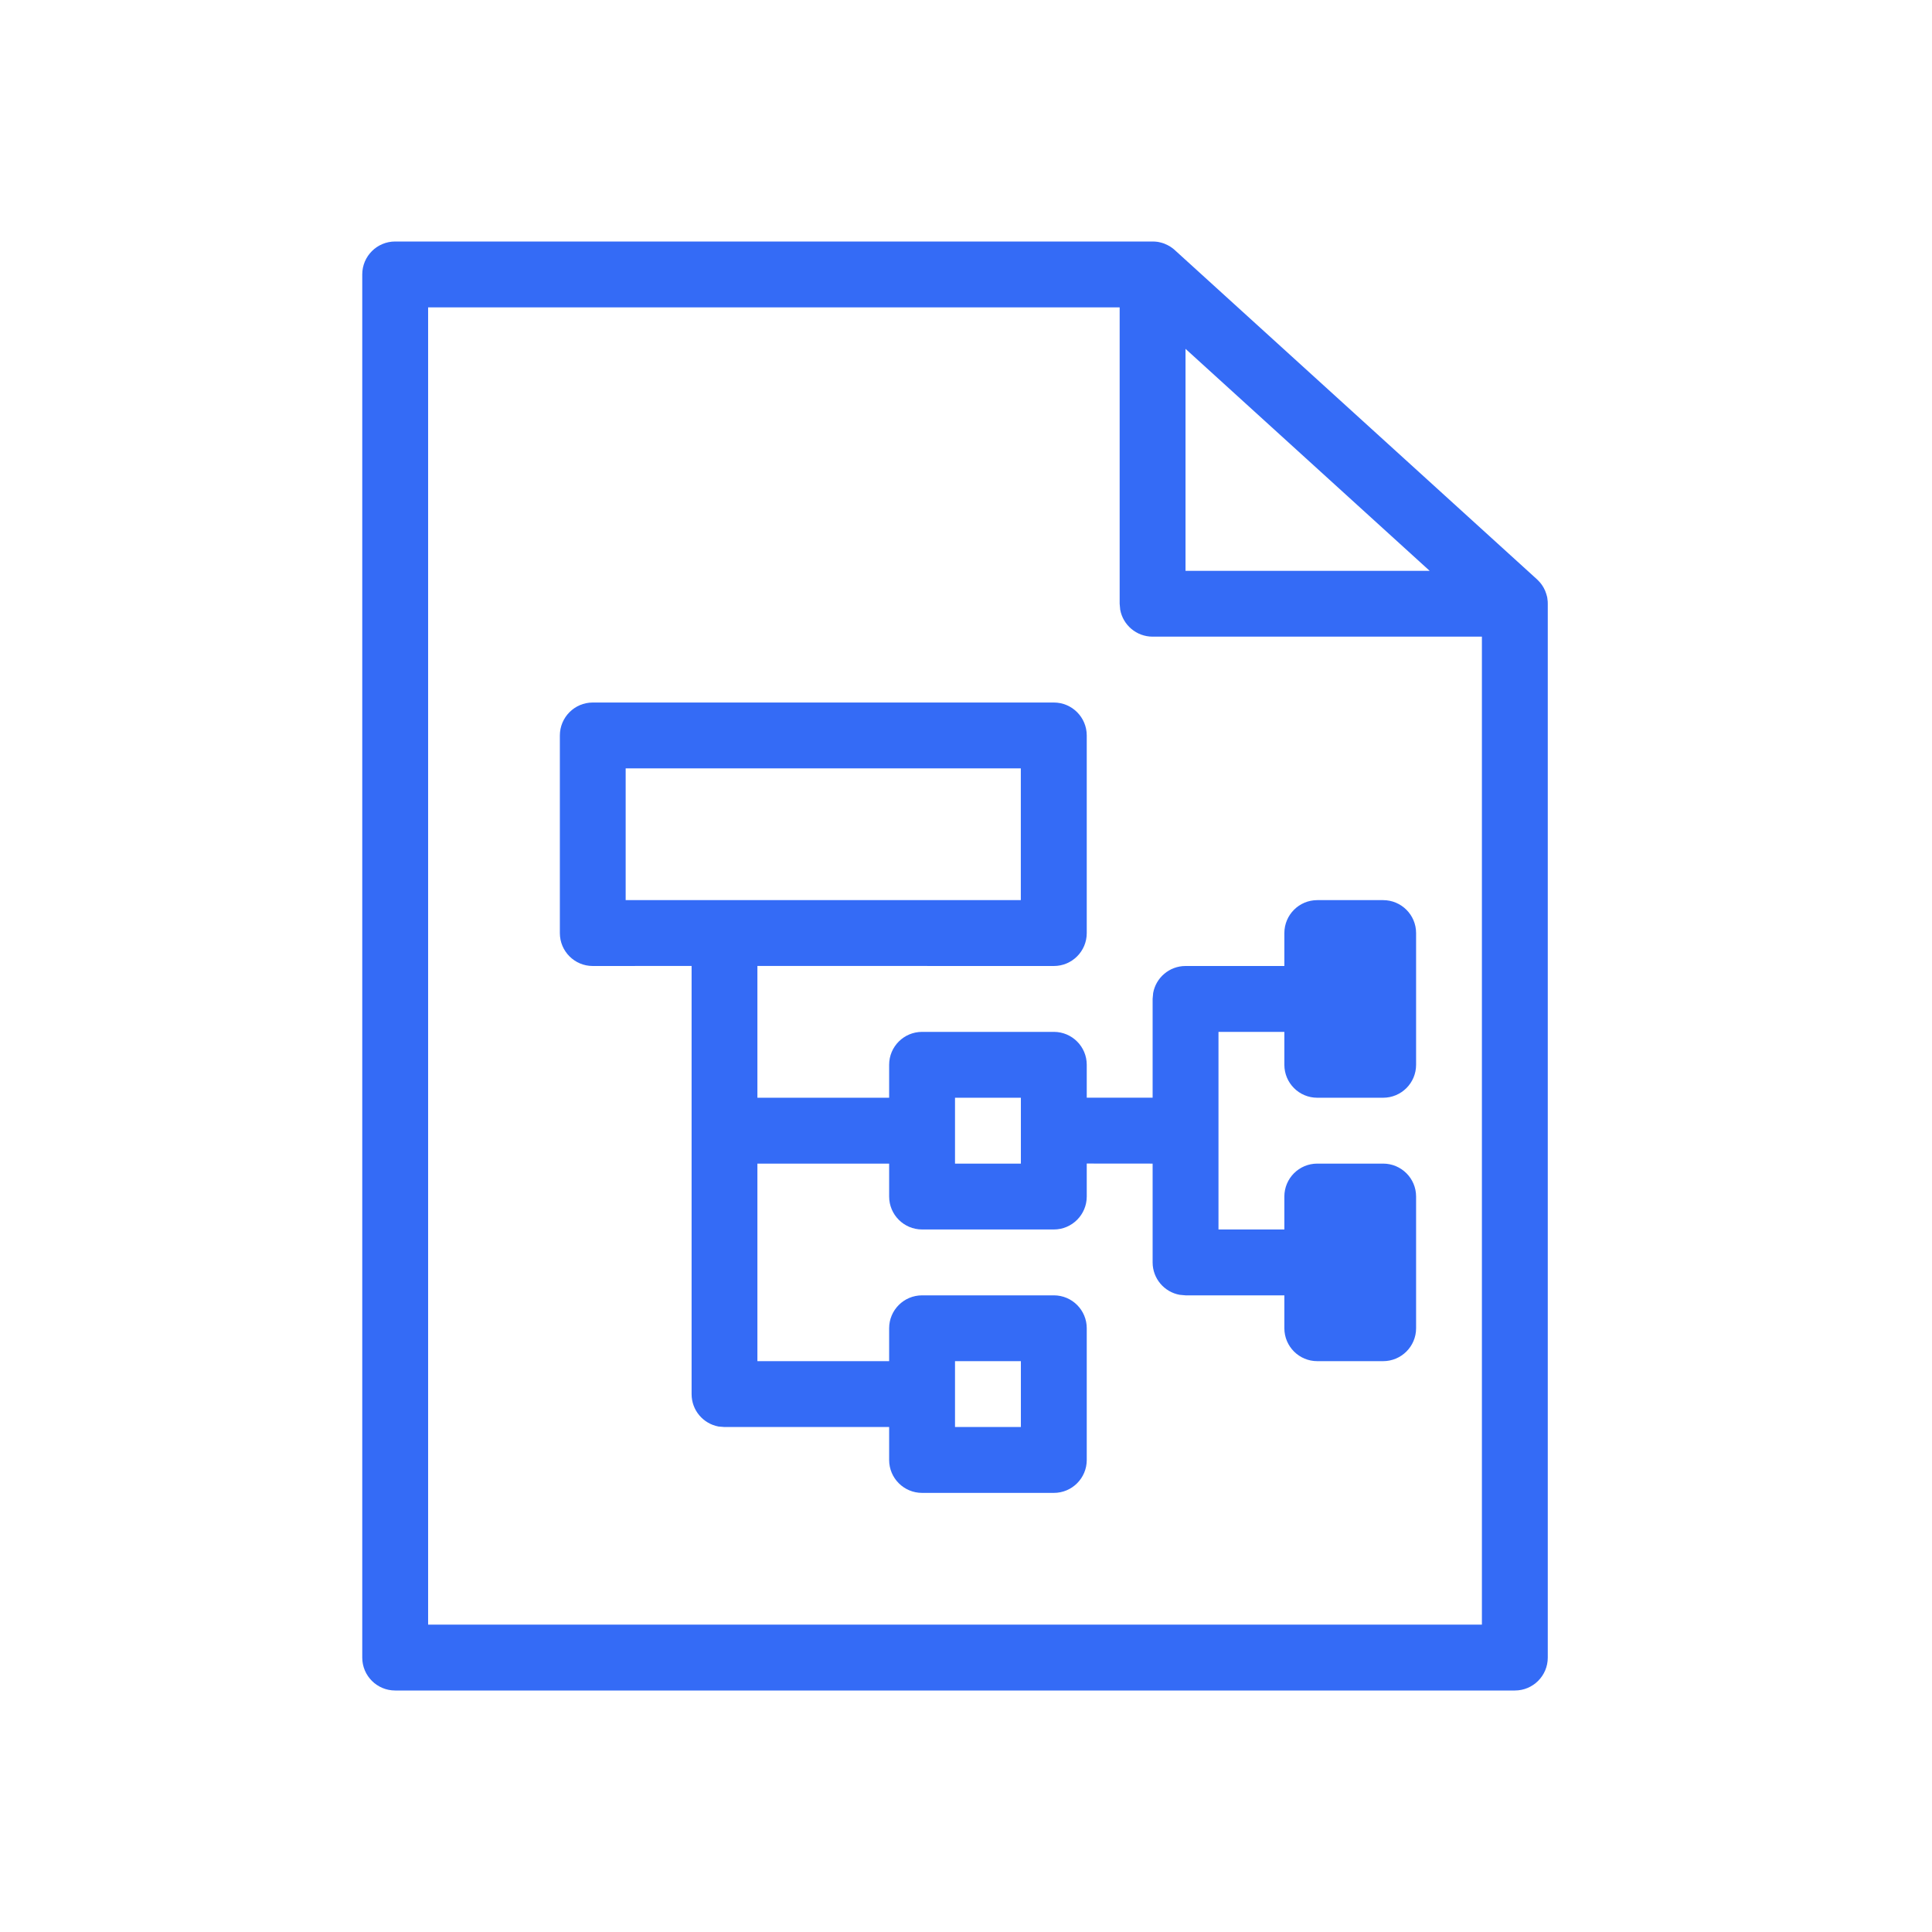 <!--?xml version="1.0" encoding="UTF-8"?-->
<svg width="32px" height="32px" viewBox="0 0 32 32" version="1.1" xmlns="http://www.w3.org/2000/svg" xmlns:xlink="http://www.w3.org/1999/xlink">
    <title>1447-树形带组织的基础资料</title>
    <g id="1447-树形带组织的基础资料" stroke="none" stroke-width="1" fill="none" fill-rule="evenodd">
        <g id="编组" transform="translate(6, 4)" fill="#000000" fill-rule="nonzero">
            <path d="M13.091,-5.58099022e-16 C13.093,-5.58099022e-16 13.095,-5.58099022e-16 13.098,-5.58099022e-16 C13.124,0 13.149,0.003 13.175,0.006 C13.18,0.007 13.186,0.008 13.191,0.009 C13.217,0.014 13.242,0.021 13.267,0.029 C13.273,0.031 13.278,0.033 13.284,0.035 C13.302,0.042 13.32,0.05 13.337,0.059 C13.349,0.065 13.361,0.071 13.372,0.078 C13.374,0.079 13.377,0.081 13.379,0.082 L13.404,0.099 C13.422,0.111 13.438,0.124 13.454,0.138 L13.458,0.142 L19.458,5.596 L19.472,5.61 C19.488,5.626 19.503,5.642 19.517,5.66 L19.458,5.596 C19.491,5.627 19.52,5.66 19.544,5.696 C19.553,5.709 19.56,5.722 19.568,5.735 C19.577,5.752 19.585,5.769 19.593,5.786 C19.608,5.823 19.62,5.862 19.628,5.902 L19.606,5.819 C19.613,5.84 19.619,5.861 19.624,5.882 L19.628,5.902 C19.632,5.928 19.634,5.945 19.635,5.963 L19.636,6 L19.636,23.455 C19.636,23.756 19.392,24 19.091,24 L19.091,24 L0.545,24 C0.244,24 0,23.756 0,23.455 L0,23.455 L0,0.545 C0,0.244 0.244,-5.58099022e-16 0.545,-5.58099022e-16 L0.545,-5.58099022e-16 L13.091,-5.58099022e-16 Z M12.545,1.091 L1.091,1.091 L1.091,22.909 L18.545,22.909 L18.545,6.545 L13.091,6.545 C12.823,6.545 12.6,6.352 12.554,6.098 L12.554,6.098 L12.545,6 L12.545,1.091 Z M11.455,7.636 C11.756,7.636 12,7.881 12,8.182 L12,11.455 C12,11.756 11.756,12 11.455,12 L6.545,11.999 L6.545,14.182 L8.727,14.182 L8.727,13.636 C8.727,13.335 8.971,13.091 9.273,13.091 L11.455,13.091 C11.756,13.091 12,13.335 12,13.636 L12,14.181 L13.091,14.181 L13.091,12.545 L13.1,12.447 C13.146,12.193 13.369,12 13.636,12 L13.636,12 L15.273,12 L15.273,11.455 C15.273,11.153 15.517,10.909 15.818,10.909 L16.909,10.909 C17.21,10.909 17.455,11.153 17.455,11.455 L17.455,13.636 C17.455,13.938 17.21,14.182 16.909,14.182 L15.818,14.182 C15.517,14.182 15.273,13.938 15.273,13.636 L15.273,13.091 L14.182,13.091 L14.182,16.364 L15.273,16.364 L15.273,15.818 C15.273,15.517 15.517,15.273 15.818,15.273 L16.909,15.273 C17.21,15.273 17.455,15.517 17.455,15.818 L17.455,18 C17.455,18.301 17.21,18.545 16.909,18.545 L15.818,18.545 C15.517,18.545 15.273,18.301 15.273,18 L15.273,17.455 L13.636,17.455 L13.538,17.446 C13.284,17.4 13.091,17.177 13.091,16.909 L13.091,16.909 L13.091,15.273 L12,15.272 L12,15.818 C12,16.119 11.756,16.364 11.455,16.364 L9.273,16.364 C8.971,16.364 8.727,16.119 8.727,15.818 L8.727,15.273 L6.545,15.273 L6.545,18.545 L8.727,18.545 L8.727,18 C8.727,17.699 8.971,17.455 9.273,17.455 L11.455,17.455 C11.756,17.455 12,17.699 12,18 L12,20.182 C12,20.483 11.756,20.727 11.455,20.727 L9.273,20.727 C8.971,20.727 8.727,20.483 8.727,20.182 L8.727,19.636 L6,19.636 L5.902,19.628 C5.647,19.581 5.455,19.359 5.455,19.091 L5.455,19.091 L5.455,11.999 L3.818,12 C3.517,12 3.273,11.756 3.273,11.455 L3.273,8.182 C3.273,7.881 3.517,7.636 3.818,7.636 L11.455,7.636 Z M10.909,18.545 L9.818,18.545 L9.818,19.636 L10.909,19.636 L10.909,18.545 Z M10.909,14.182 L9.818,14.182 L9.818,15.273 L10.909,15.273 L10.909,14.182 Z M10.908,8.727 L4.363,8.727 L4.363,10.909 L10.908,10.909 L10.908,8.727 Z M17.68,5.455 L13.636,1.778 L13.636,5.455 L17.68,5.455 Z" id="形状" fill="#346bf6"></path>
        </g>
    </g>
</svg>